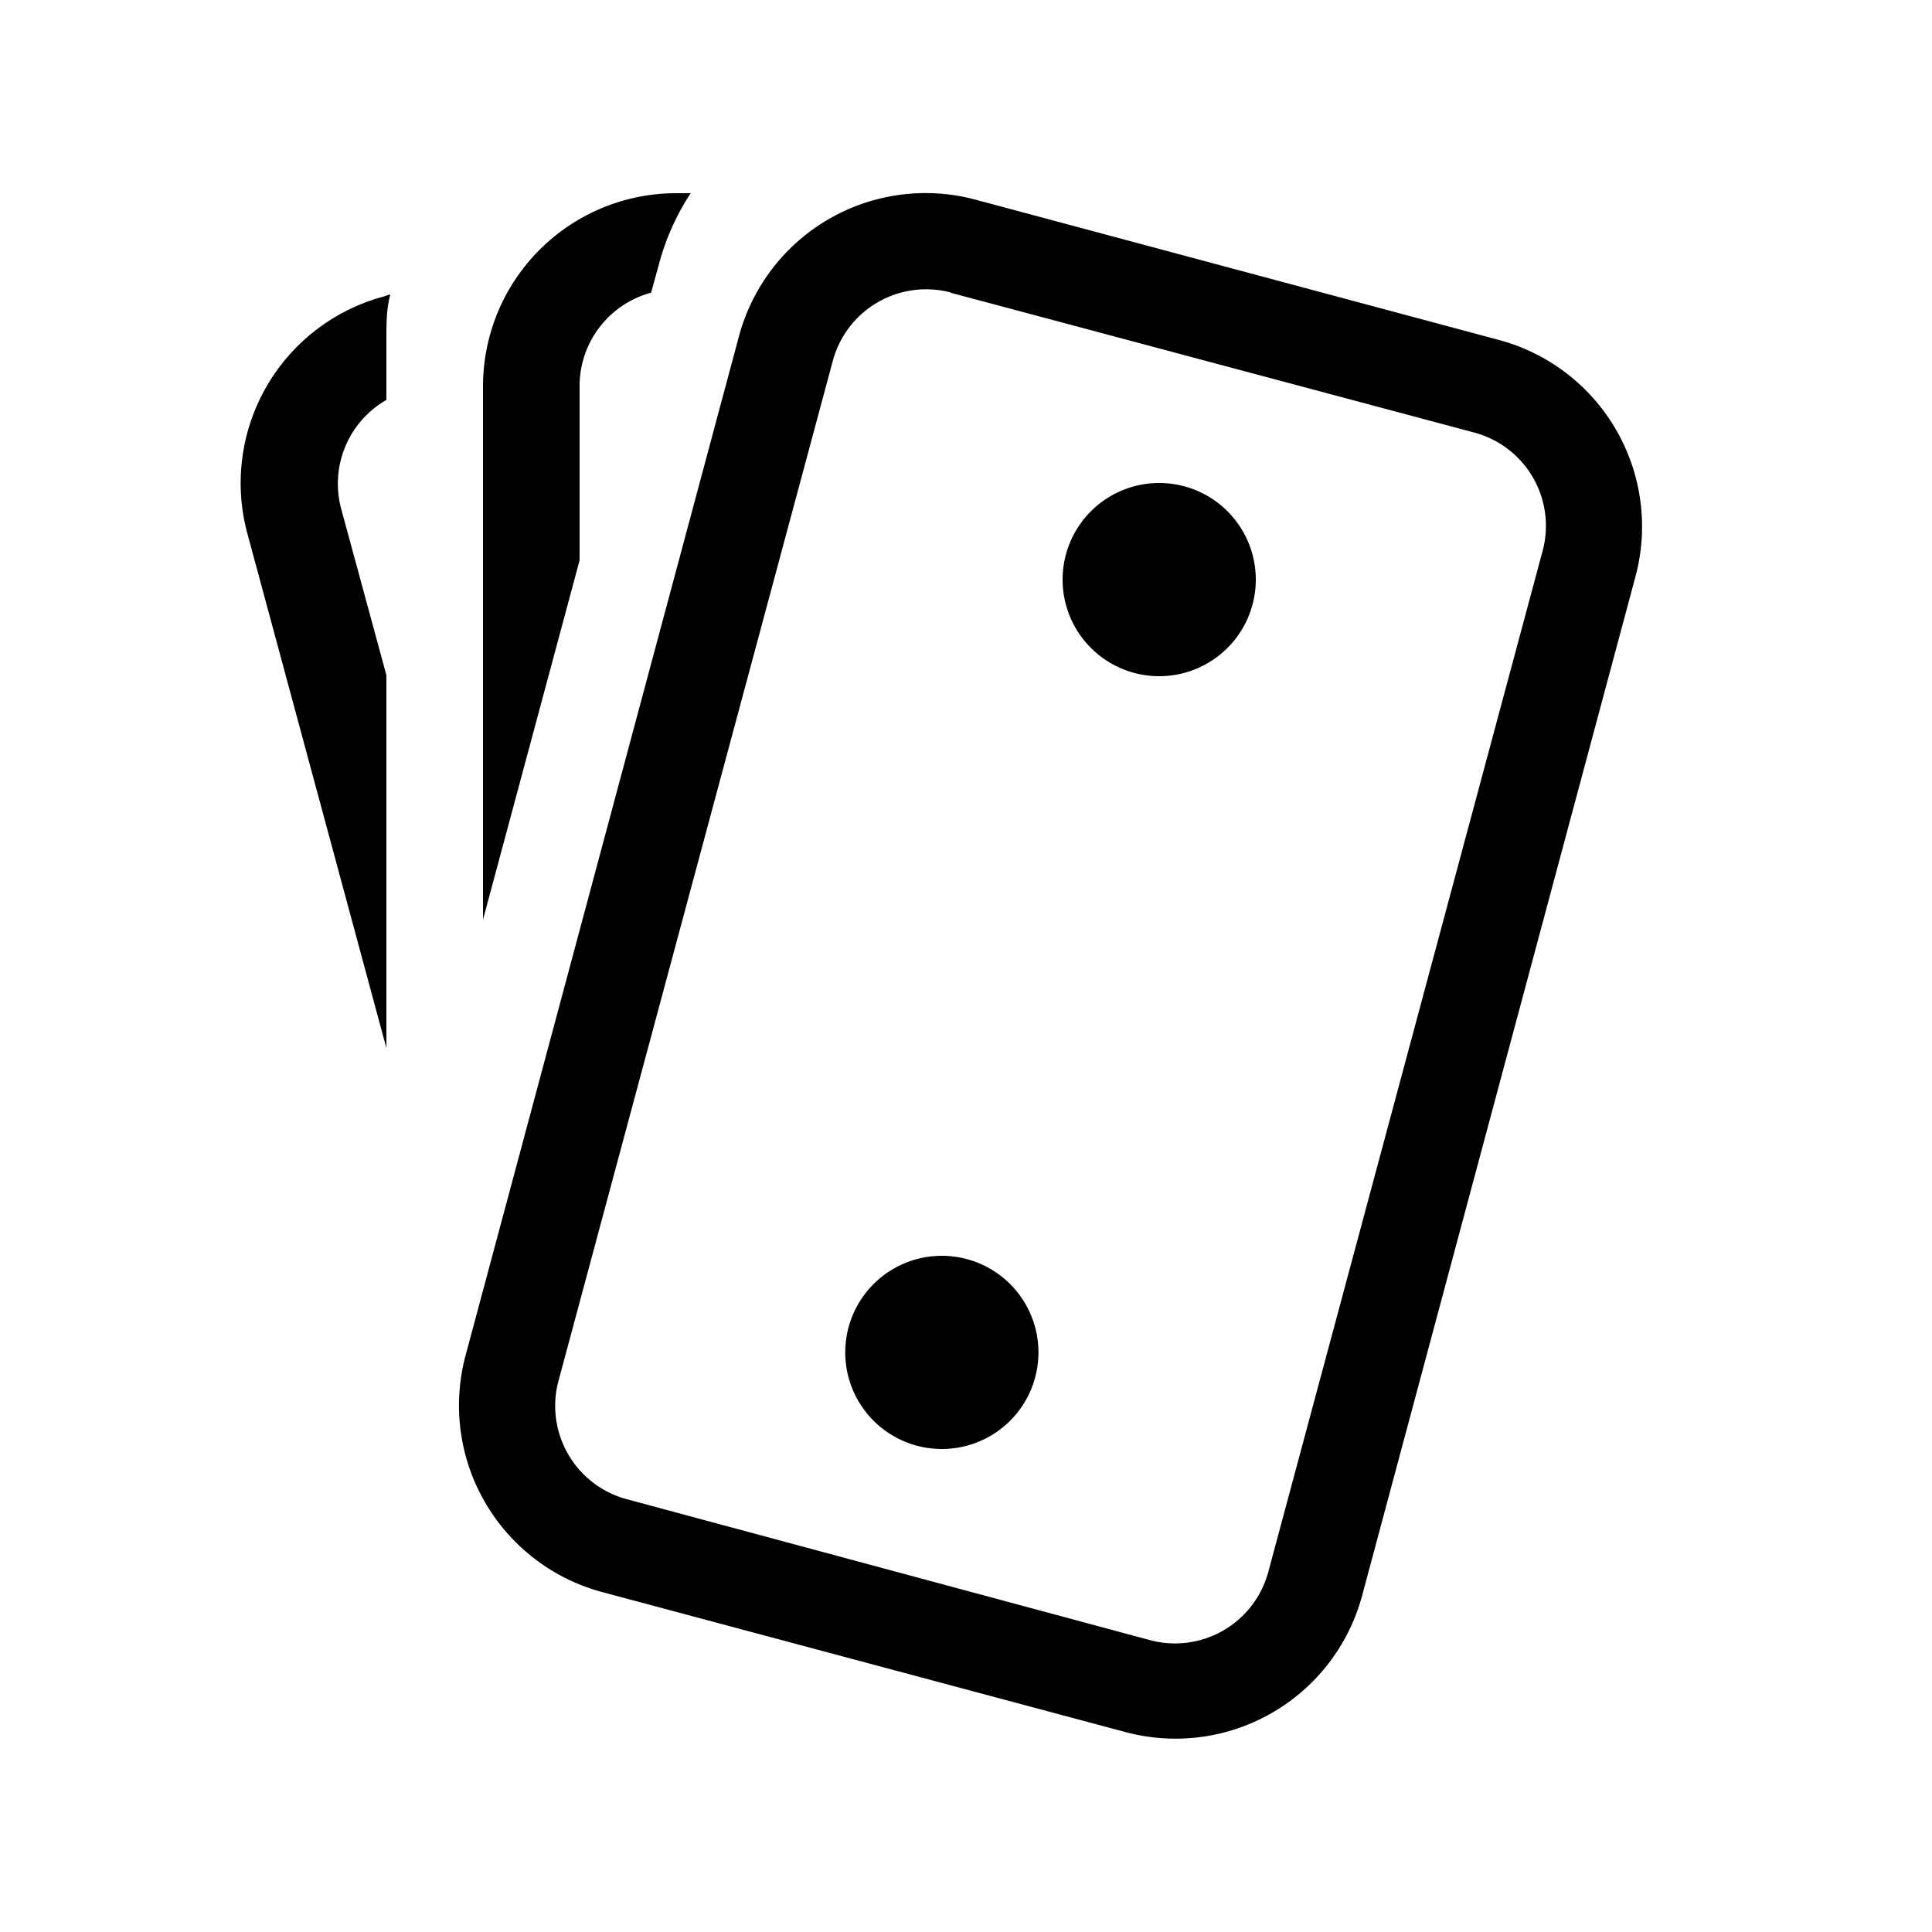 <svg width="20" height="20" viewBox="0 0 20 20" xmlns="http://www.w3.org/2000/svg"><path d="M9.85 3.03a1 1 0 00-1.23.71L5.78 14.3a1 1 0 00.71 1.22l5.42 1.46a1 1 0 001.22-.71L15.97 5.7a1 1 0 00-.7-1.22L9.84 3.03zm-2.2.45a2 2 0 012.46-1.41l5.41 1.45a2 2 0 011.41 2.45L14.1 16.52a2 2 0 01-2.45 1.41l-5.42-1.45a2 2 0 01-1.41-2.45L7.65 3.48zM12 7a1 1 0 100-2 1 1 0 000 2zm-1.25 7a1 1 0 11-2 0 1 1 0 012 0zM7.15 2H7a2 2 0 00-2 2v5.52L6 5.8V4a1 1 0 01.74-.97l.08-.29A2.51 2.51 0 017.15 2zM4.04 3.05C4 3.2 4 3.35 4 3.5v.64a1 1 0 00-.47 1.12L4 6.99v3.86L2.56 5.52a2 2 0 011.41-2.45l.06-.02z"/></svg>